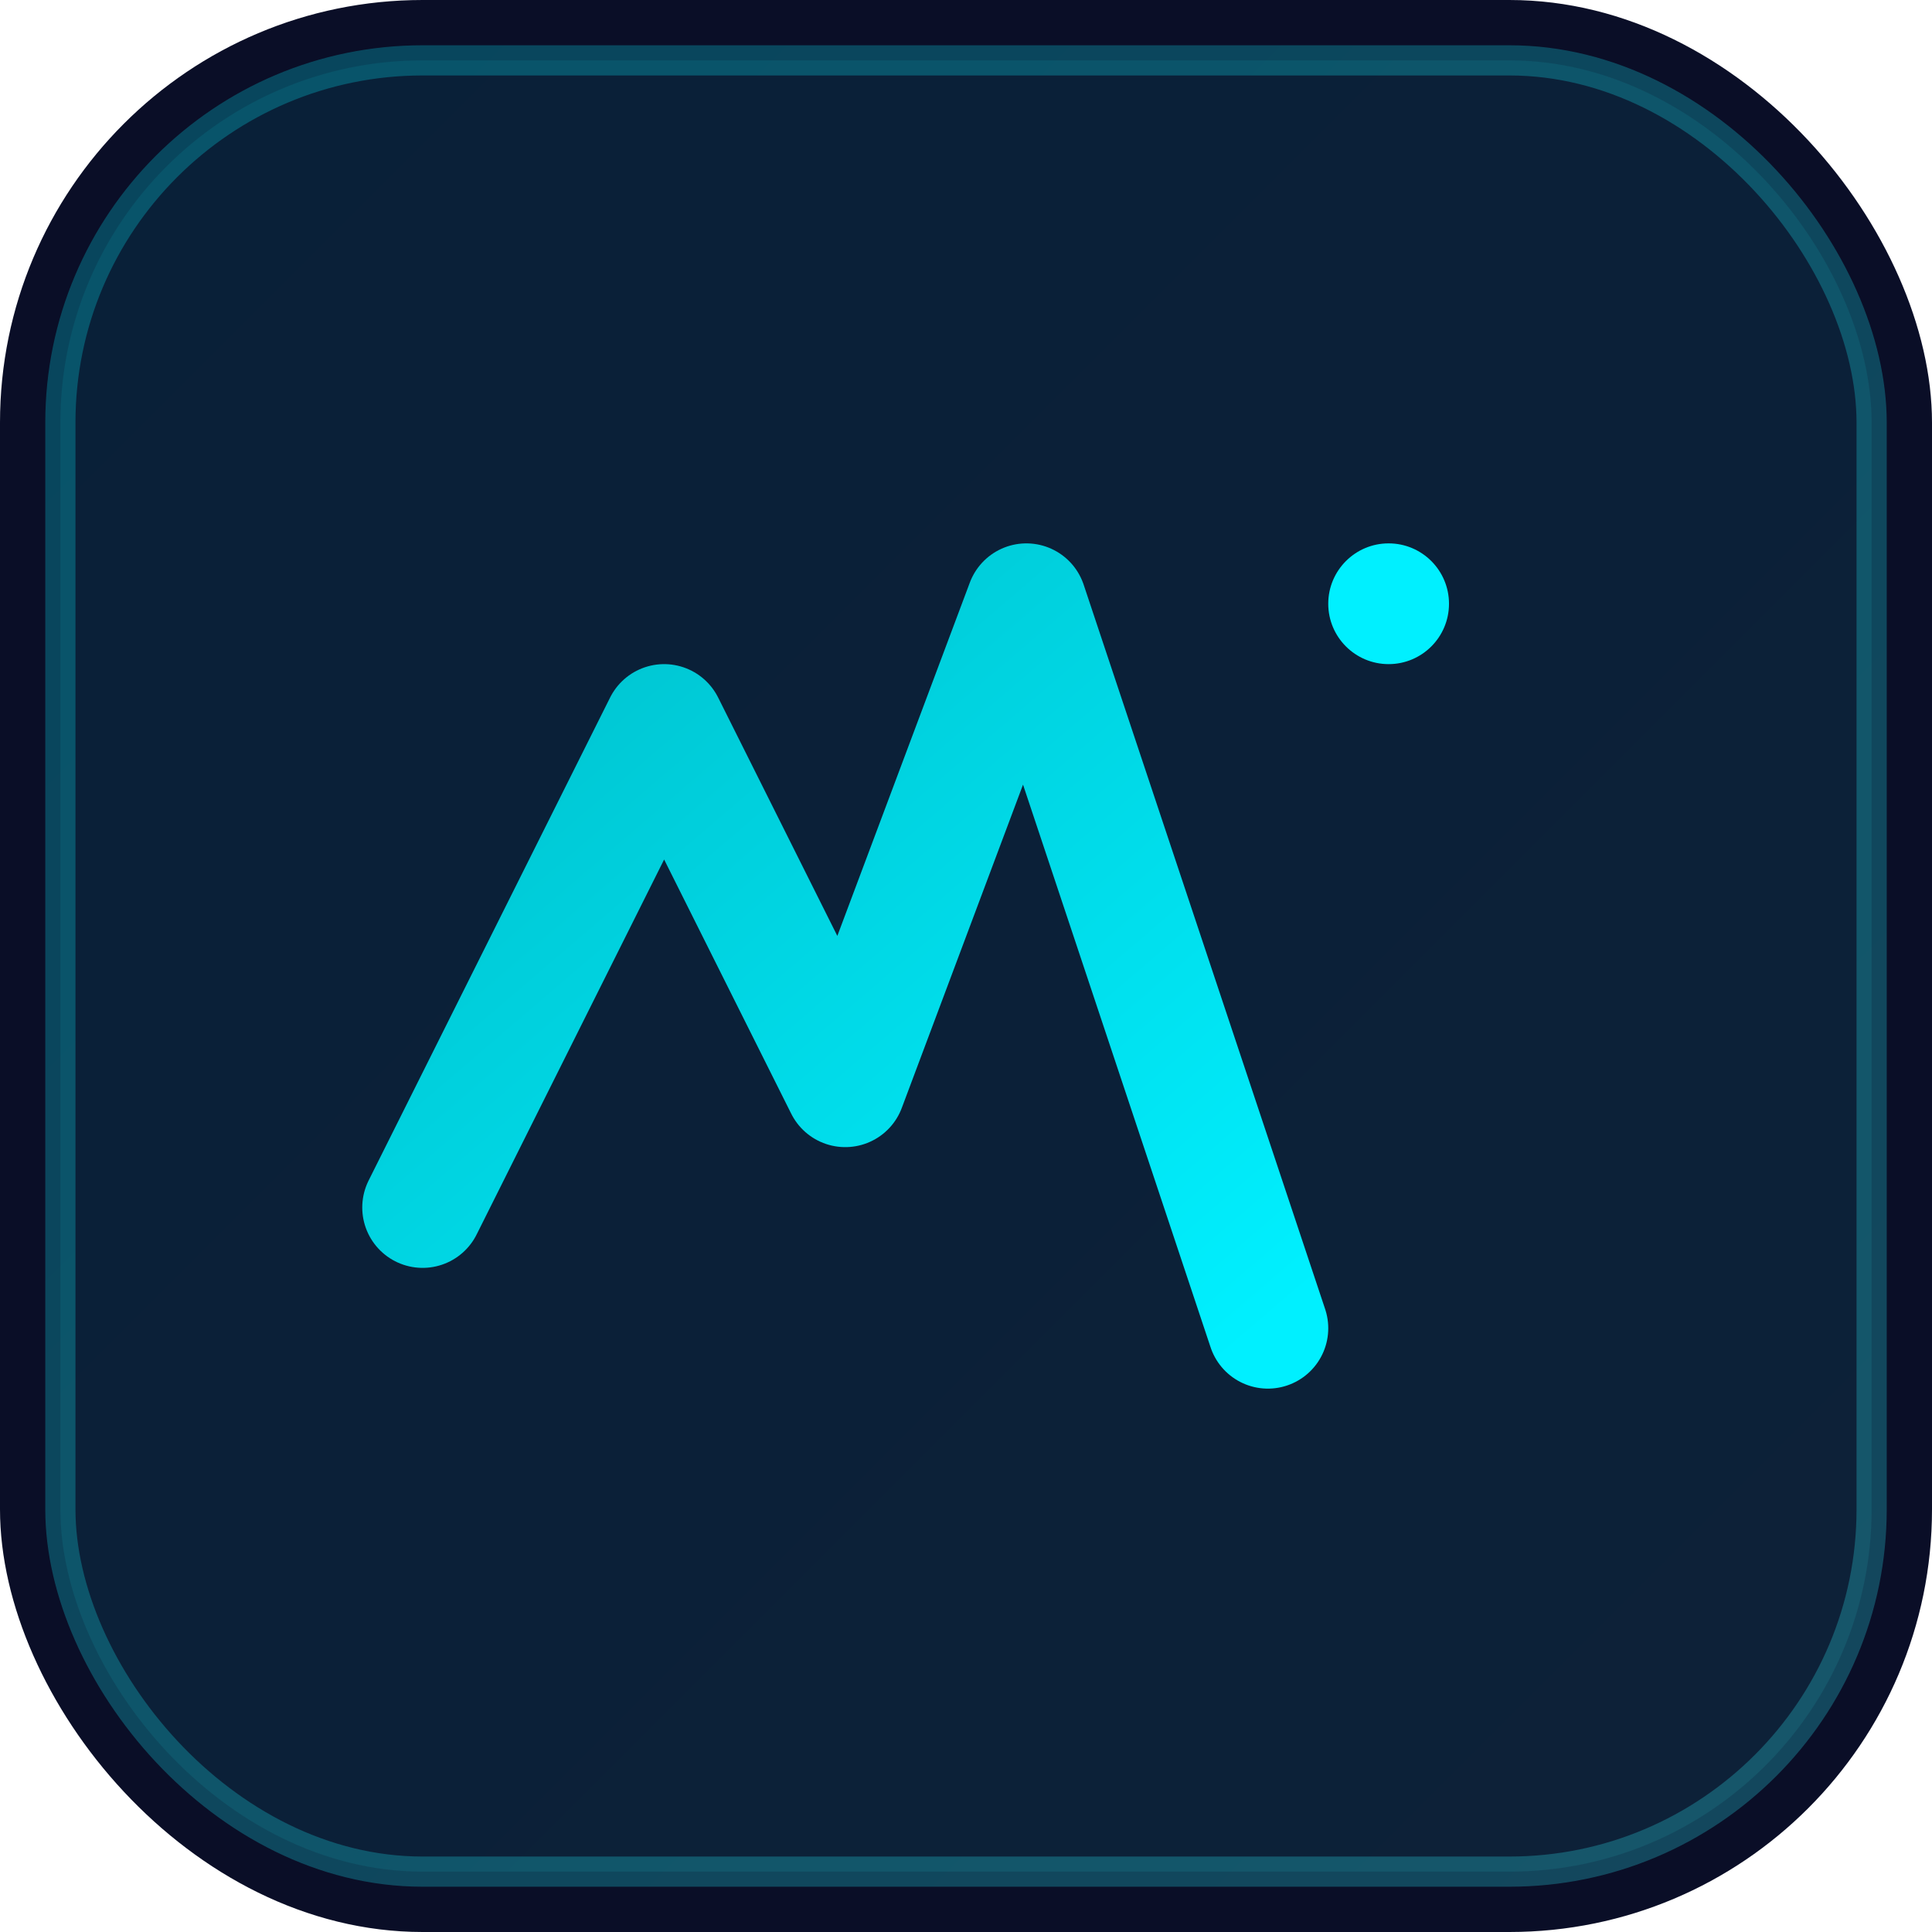 <svg xmlns="http://www.w3.org/2000/svg" viewBox="0 0 64 64">
  <defs>
    <linearGradient id="g" x1="0" y1="0" x2="1" y2="1">
      <stop offset="0%" stop-color="#00F0FF"/>
      <stop offset="100%" stop-color="#33F6FF"/>
    </linearGradient>
    <linearGradient id="g2" x1="0" y1="0" x2="1" y2="1">
      <stop offset="0%" stop-color="#00C0CC"/>
      <stop offset="100%" stop-color="#00F0FF"/>
    </linearGradient>
  </defs>
  <rect width="64" height="64" rx="14" fill="#0A0E27"/>
  <rect x="2" y="2" width="60" height="60" rx="12" fill="url(#g)" fill-opacity="0.08" stroke="url(#g)" stroke-opacity="0.25"/>
  <!-- Stylized WL mark -->
  <path d="M14 40 L22 24 L28 36 L34 20 L42 44" stroke="url(#g2)" stroke-width="4" fill="none" stroke-linecap="round" stroke-linejoin="round"/>
  <circle cx="46" cy="20" r="2" fill="#00F0FF"/>
</svg>

